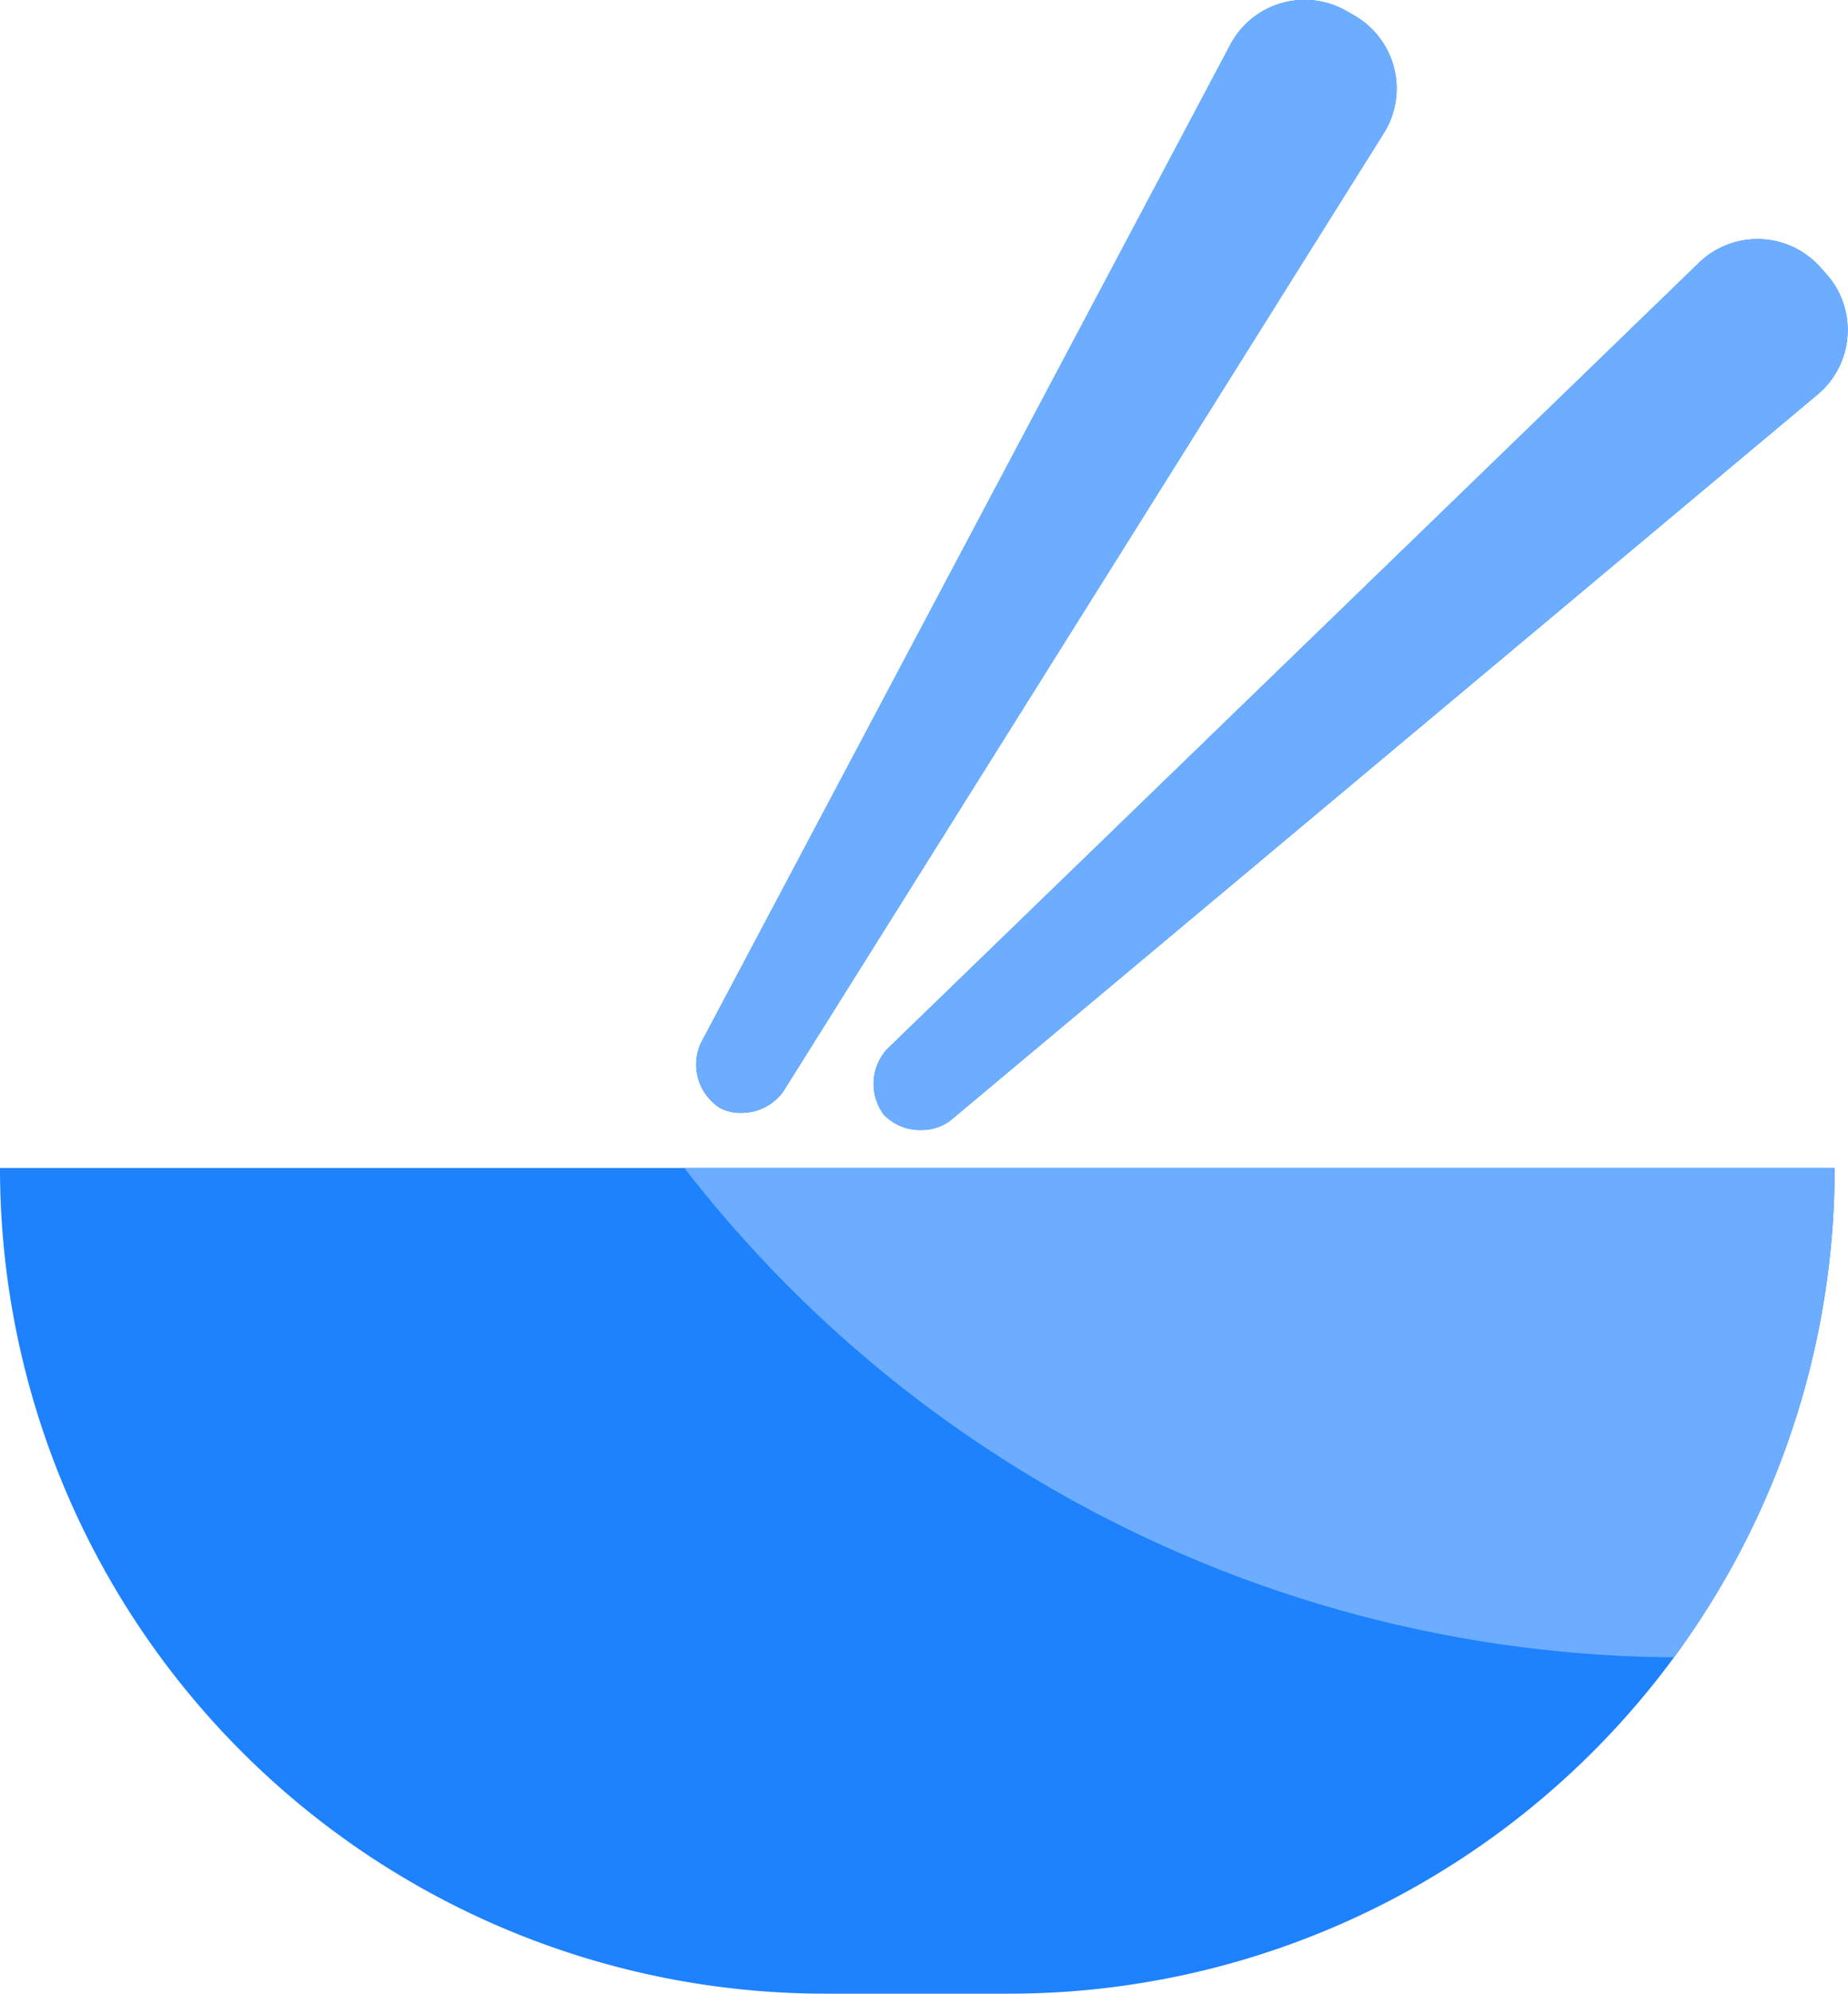<svg xmlns="http://www.w3.org/2000/svg" xmlns:xlink="http://www.w3.org/1999/xlink" width="21.977" height="23.705" viewBox="0 0 21.977 23.705">
  <defs>
    <clipPath id="clip-path">
      <path id="Mask" d="M9.818,23.705A9.818,9.818,0,0,1,0,13.887H21.818A9.818,9.818,0,0,1,12,23.705Zm.7-10.441a.614.614,0,0,1,.027-.785l9.66-9.355a1,1,0,0,1,1.439.05l.072.08a1,1,0,0,1-.1,1.436L11.306,13.32a.556.556,0,0,1-.354.115A.585.585,0,0,1,10.522,13.264Zm-1.97-.1a.613.613,0,0,1-.217-.754L14.631.532a1,1,0,0,1,1.384-.4l.093.054a1,1,0,0,1,.347,1.4L9.314,12.979a.61.61,0,0,1-.507.253A.511.511,0,0,1,8.552,13.168Z" transform="translate(0 0.294)" fill="#1e81fe"/>
    </clipPath>
  </defs>
  <g id="Miso-soup" transform="translate(0 -0.294)">
    <g id="Oval">
      <path id="Mask-2" data-name="Mask" d="M9.818,23.705A9.818,9.818,0,0,1,0,13.887H21.818A9.818,9.818,0,0,1,12,23.705Zm.7-10.441a.614.614,0,0,1,.027-.785l9.66-9.355a1,1,0,0,1,1.439.05l.072.08a1,1,0,0,1-.1,1.436L11.306,13.32a.556.556,0,0,1-.354.115A.585.585,0,0,1,10.522,13.264Zm-1.97-.1a.613.613,0,0,1-.217-.754L14.631.532a1,1,0,0,1,1.384-.4l.093.054a1,1,0,0,1,.347,1.4L9.314,12.979a.61.61,0,0,1-.507.253A.511.511,0,0,1,8.552,13.168Z" transform="translate(0 0.294)" fill="#1e81fe"/>
      <g id="Oval-2" data-name="Oval" clip-path="url(#clip-path)">
        <circle id="Oval-3" data-name="Oval" cx="15" cy="15" r="15" transform="translate(5 -10)" fill="#6cadff"/>
      </g>
    </g>
  </g>
</svg>
